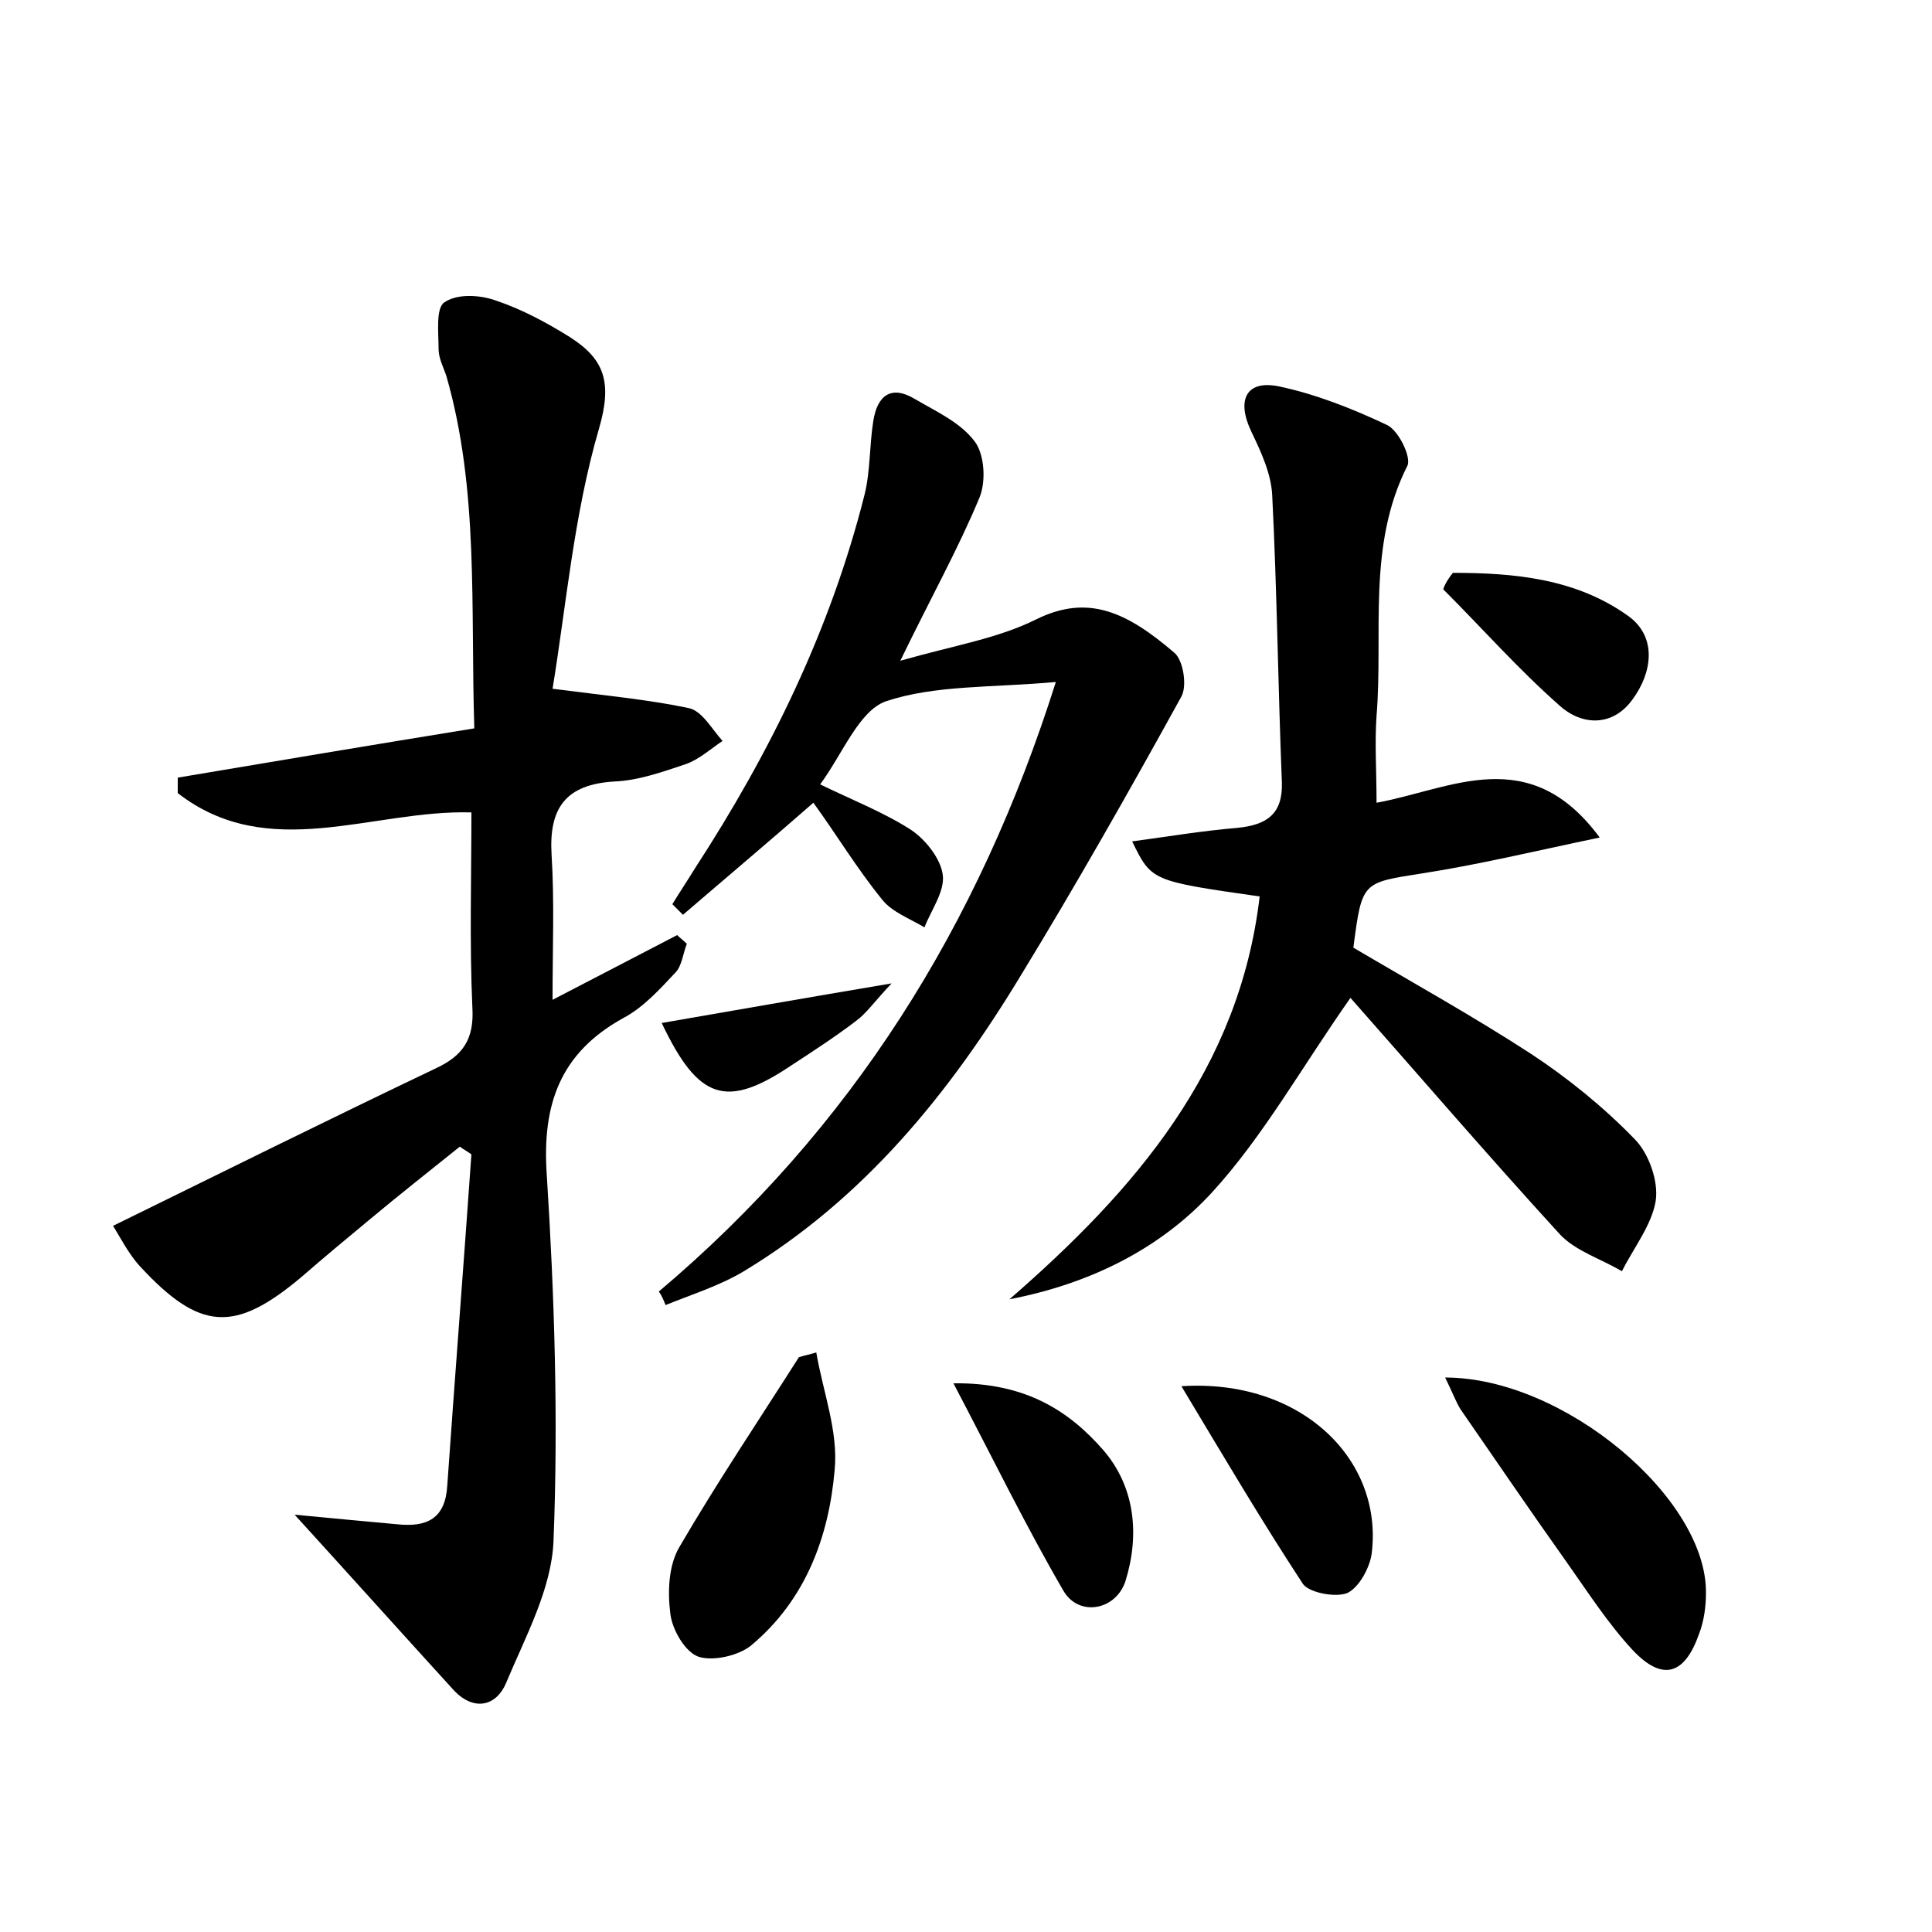 <?xml version="1.0" encoding="utf-8"?>
<!-- Generator: Adobe Illustrator 22.0.0, SVG Export Plug-In . SVG Version: 6.00 Build 0)  -->
<svg version="1.1" id="图层_1" xmlns="http://www.w3.org/2000/svg" xmlns:xlink="http://www.w3.org/1999/xlink" x="0px" y="0px"
	 viewBox="0 0 200 200" style="enable-background:new 0 0 200 200;" xml:space="preserve">
<style type="text/css">
	.st0{fill:#FFFFFF;}
</style>
<g>
	
	<path d="M30.5,156.8c4.2,0.4,7.4,0.7,10.7,1c3,0.3,4.9-0.6,5.1-4c0.8-11.4,1.7-22.9,2.5-34.3c-0.4-0.3-0.8-0.5-1.2-0.8
		c-3.1,2.5-6.3,5-9.4,7.6c-2.3,1.9-4.7,3.9-7,5.9c-6.9,5.8-10.5,5.6-16.7-1.1c-1.2-1.3-2.1-3.1-2.8-4.2c11.4-5.6,22.3-11,33.4-16.3
		c2.8-1.3,4-3,3.8-6.3c-0.3-6.7-0.1-13.4-0.1-20.2c-10.3-0.3-21,5.3-30.4-2c0-0.5,0-1,0-1.6c10.1-1.7,20.2-3.4,30.7-5.1
		c-0.4-12.5,0.5-24.7-2.9-36.5c-0.3-0.9-0.8-1.8-0.8-2.8c0-1.7-0.3-4.2,0.6-4.8c1.3-0.9,3.6-0.8,5.3-0.2c2.7,0.9,5.3,2.3,7.7,3.8
		c3.6,2.3,4.4,4.7,3,9.5c-2.6,8.9-3.4,18.4-4.8,26.9c5.4,0.7,9.8,1.1,14.1,2c1.4,0.3,2.4,2.2,3.5,3.4c-1.2,0.8-2.4,1.9-3.8,2.4
		c-2.4,0.8-4.9,1.7-7.4,1.8c-5,0.3-6.8,2.7-6.5,7.6c0.3,4.8,0.1,9.6,0.1,15c4.4-2.3,8.7-4.5,12.9-6.7c0.3,0.3,0.7,0.6,1,0.9
		c-0.4,1-0.5,2.3-1.2,3c-1.6,1.7-3.3,3.6-5.4,4.7c-6.5,3.6-8.4,8.9-7.9,16.2c0.8,12.6,1.2,25.3,0.7,37.9c-0.2,5-2.9,9.9-4.9,14.7
		c-1,2.4-3.3,3-5.4,0.8C41.8,169.3,36.6,163.5,30.5,156.8z"/>
	<path d="M130.4,92.8c-11.2-1.6-11.2-1.6-13.2-5.7c3.7-0.5,7.3-1.1,10.9-1.4c3-0.3,4.7-1.4,4.6-4.7c-0.4-9.9-0.5-19.8-1-29.7
		c-0.1-2.3-1.2-4.6-2.2-6.7c-1.5-3.2-0.5-5.3,2.9-4.6c3.8,0.8,7.6,2.3,11.2,4c1.2,0.6,2.5,3.3,2.1,4.2c-4.2,8.3-2.5,17.3-3.2,25.9
		c-0.2,2.8,0,5.7,0,9c7.7-1.4,15.8-6.3,23.1,3.6c-6.7,1.4-12.5,2.8-18.3,3.7c-6.3,1-6.3,0.8-7.2,7.7c6.1,3.6,12.4,7.1,18.4,11
		c3.8,2.5,7.5,5.5,10.7,8.8c1.5,1.5,2.5,4.4,2.2,6.4c-0.4,2.5-2.3,4.9-3.5,7.3c-2.2-1.3-4.8-2.1-6.4-3.8
		c-7.5-8.2-14.8-16.7-21.7-24.5c-5,7.1-9,14.3-14.3,20.1c-5.4,5.9-12.7,9.5-21,11.1C117.5,123.2,128.3,110.7,130.4,92.8z"/>
	<path d="M68.2,133.7c19.9-16.8,33.1-37.8,41.1-63.1c-6.7,0.6-12.5,0.3-17.6,2c-2.8,1-4.5,5.5-6.8,8.6c3.3,1.6,6.6,2.9,9.4,4.7
		c1.5,1,3.1,3,3.3,4.7c0.2,1.7-1.2,3.6-1.9,5.4c-1.5-0.9-3.4-1.6-4.4-2.9c-2.6-3.2-4.7-6.7-7.1-10c-4.8,4.2-9.2,7.9-13.5,11.6
		c-0.4-0.4-0.8-0.8-1.1-1.1c0.8-1.3,1.6-2.5,2.4-3.8c7.8-12,14-24.7,17.5-38.6c0.6-2.4,0.5-5.1,0.9-7.6c0.4-2.6,1.8-3.8,4.3-2.3
		c2.2,1.3,4.7,2.4,6.2,4.4c1,1.3,1.2,4.1,0.5,5.8c-2.2,5.3-5,10.3-8.2,16.9c5.6-1.6,10.1-2.3,14.1-4.3c5.3-2.6,9.3-0.8,14.3,3.5
		c0.9,0.8,1.3,3.4,0.7,4.5c-5.4,9.8-10.9,19.5-16.7,29c-7.4,12.2-16.2,23-28.6,30.5c-2.5,1.5-5.4,2.4-8.1,3.5
		C68.7,134.6,68.5,134.1,68.2,133.7z"/>
	<path d="M149.6,142.6c12.3,0,27.1,12.5,27,22.3c0,1.4-0.2,2.9-0.7,4.2c-1.5,4.3-3.8,5-6.9,1.7c-2.6-2.8-4.7-6.1-6.9-9.2
		c-3.7-5.2-7.3-10.5-10.9-15.7C150.7,145.1,150.3,144,149.6,142.6z"/>
	<path d="M84.5,140c0.7,4.1,2.3,8.2,1.9,12.2c-0.6,6.9-3,13.4-8.6,18.1c-1.3,1.1-4,1.7-5.5,1.2c-1.4-0.5-2.7-2.8-2.9-4.4
		c-0.3-2.3-0.2-5,0.9-6.9c3.9-6.7,8.2-13.1,12.4-19.7C83.3,140.3,83.9,140.2,84.5,140z"/>
	<path d="M122.3,143.5c12.3-0.8,20.9,7.5,19.7,17.3c-0.2,1.5-1.3,3.5-2.5,4.1c-1.2,0.5-3.9,0-4.6-0.9
		C130.7,157.6,126.8,151,122.3,143.5z"/>
	<path d="M98.7,143.2c7.5-0.1,12,2.9,15.5,6.9c3.3,3.8,3.8,8.8,2.3,13.6c-1,3-4.8,3.7-6.4,1C106.2,158,102.8,151,98.7,143.2z"/>
	<path d="M150.4,59.3c6.4,0,12.8,0.6,18.2,4.5c3,2.2,2.4,5.9,0.4,8.6c-2,2.8-5.2,2.8-7.6,0.6c-4.2-3.7-8-8-12-12
		C149.6,60.4,150,59.8,150.4,59.3z"/>
	<path d="M68.5,105.9c7.5-1.3,14.9-2.6,23.8-4.1c-1.8,1.9-2.6,3.1-3.7,3.9c-2.1,1.6-4.4,3.1-6.7,4.6
		C75.2,114.8,72.3,113.9,68.5,105.9z"/>
</g>
</svg>
